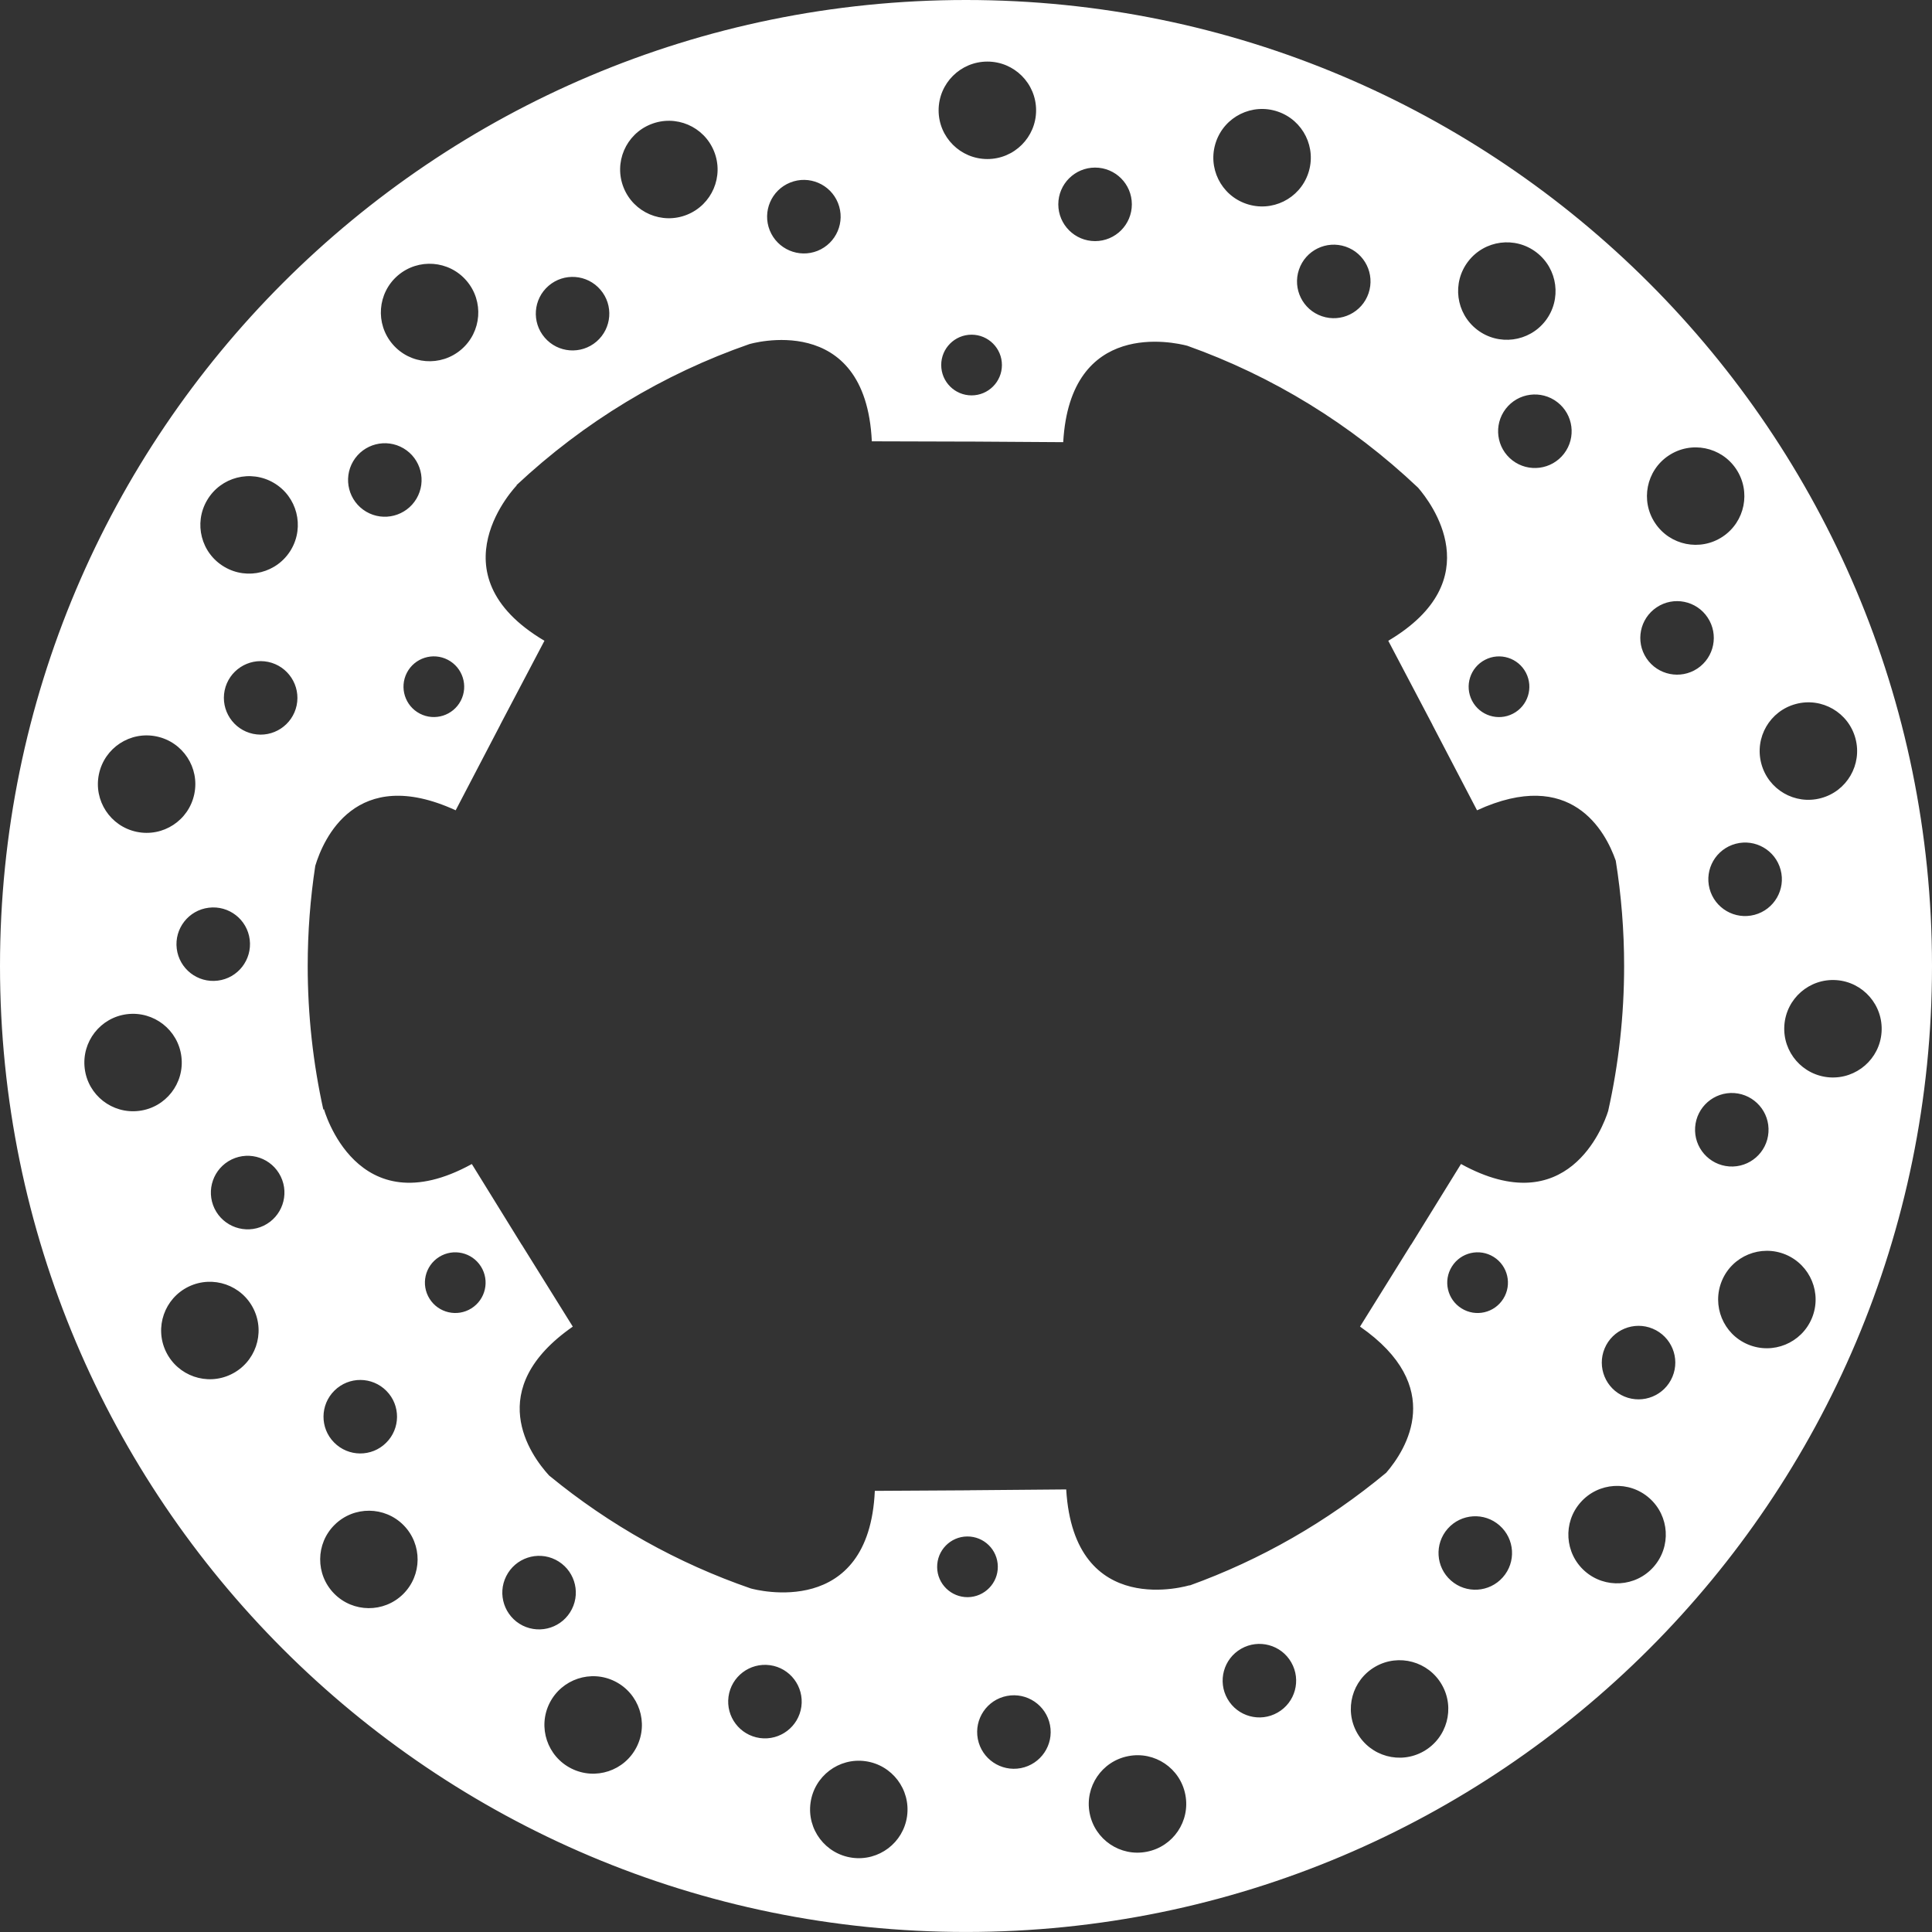 <?xml version="1.0" encoding="UTF-8"?>
<svg width="120px" height="120px" viewBox="0 0 120 120" version="1.1" xmlns="http://www.w3.org/2000/svg" xmlns:xlink="http://www.w3.org/1999/xlink">
    <rect x="0" y="0" width="120" height="120" fill="#333333" stroke="none"/>
    <!-- Generator: Sketch 42 (36781) - http://www.bohemiancoding.com/sketch -->
    <title>Shape</title>
    <desc>Created with Sketch.</desc>
    <defs></defs>
    <g id="Page-1" stroke="none" stroke-width="1" fill="none" fill-rule="evenodd">
        <g id="sticker-2" transform="translate(-65, -115)" fill-rule="nonzero" fill="#FFFFFF">
            <g id="Group" transform="translate(45, 45)">
                <path d="M80,70 C46.863,70 20,96.863 20,130 C20,163.137 46.863,189.998 80,189.998 C113.137,189.998 140,163.137 140,130 C140,96.863 113.137,70 80,70 Z M131.547,113.725 C133.161,113.295 134.82,114.257 135.248,115.874 C135.676,117.489 134.714,119.148 133.097,119.576 C131.48,120.006 129.825,119.043 129.397,117.426 C128.969,115.809 129.93,114.154 131.547,113.725 Z M130.599,124.029 C130.923,125.246 130.196,126.498 128.977,126.821 C127.757,127.145 126.508,126.418 126.184,125.201 C125.861,123.979 126.587,122.732 127.807,122.408 C129.026,122.085 130.276,122.811 130.599,124.029 Z M123.643,98.296 C125.035,97.369 126.915,97.746 127.839,99.138 C128.764,100.529 128.389,102.406 126.998,103.333 C125.606,104.259 123.726,103.881 122.802,102.49 C121.876,101.101 122.252,99.22 123.643,98.296 Z M110.179,148.668 C110.732,147.784 111.895,147.518 112.777,148.071 C113.66,148.625 113.926,149.787 113.373,150.668 C112.821,151.552 111.657,151.819 110.776,151.265 C109.893,150.713 109.625,149.549 110.179,148.668 Z M110.746,142.298 L107.651,147.306 L107.645,147.303 L104.474,152.397 C109.831,156.119 107.344,160.029 106.104,161.47 C102.429,164.527 98.299,166.888 93.879,168.482 L93.9,168.459 C93.9,168.459 86.711,170.696 86.224,162.511 L80.226,162.562 L80.226,162.566 L74.337,162.6 C73.978,170.599 66.96,168.752 66.631,168.661 C62.1,167.097 57.866,164.737 54.103,161.645 C52.941,160.371 49.985,156.289 55.577,152.399 L52.404,147.305 L52.401,147.308 L49.306,142.3 C42.123,146.253 40.112,138.866 40.112,138.866 L40.089,138.948 C39.445,136.047 39.112,133.047 39.112,130 C39.112,127.898 39.271,125.821 39.582,123.778 C40.074,122.153 42.081,117.474 48.303,120.329 L51.079,115.01 L51.075,115.01 L53.816,109.8 C46.761,105.619 52.106,100.137 52.106,100.137 L52.066,100.148 C56.289,96.19 61.212,93.226 66.547,91.372 L66.547,91.373 C66.547,91.373 73.763,89.22 74.151,97.411 L80.148,97.428 L80.148,97.426 L86.038,97.464 C86.473,89.8 92.92,91.259 93.745,91.476 C99.028,93.357 103.9,96.334 108.077,100.289 C108.868,101.2 112.593,106.03 106.228,109.8 L108.969,115.01 L108.965,115.01 L111.741,120.329 C117.592,117.641 119.717,121.625 120.358,123.46 C120.7,125.604 120.877,127.788 120.877,130 C120.877,133.07 120.54,136.087 119.886,139.007 C119.576,139.998 117.344,145.931 110.746,142.298 Z M78.208,167.343 C78.195,166.298 79.03,165.444 80.07,165.433 C81.111,165.421 81.965,166.255 81.976,167.297 C81.99,168.334 81.155,169.188 80.114,169.203 C79.074,169.214 78.218,168.379 78.208,167.343 Z M40.774,156.371 C41.674,155.482 43.118,155.494 44.004,156.393 C44.889,157.289 44.877,158.737 43.979,159.618 C43.082,160.506 41.636,160.495 40.751,159.595 C39.865,158.701 39.876,157.255 40.774,156.371 Z M47.276,148.071 C48.157,147.518 49.321,147.786 49.874,148.668 C50.426,149.549 50.16,150.711 49.279,151.265 C48.398,151.819 47.234,151.55 46.681,150.668 C46.127,149.787 46.393,148.625 47.276,148.071 Z M48.621,113.521 C48.142,114.444 47.004,114.805 46.08,114.326 C45.157,113.848 44.794,112.711 45.273,111.784 C45.752,110.862 46.89,110.5 47.814,110.98 C48.737,111.461 49.1,112.597 48.621,113.521 Z M80.346,90.788 C81.387,90.788 82.231,91.63 82.231,92.673 C82.231,93.713 81.387,94.558 80.346,94.558 C79.306,94.558 78.461,93.715 78.461,92.673 C78.459,91.632 79.306,90.788 80.346,90.788 Z M113.972,114.328 C113.049,114.807 111.912,114.446 111.432,113.523 C110.953,112.598 111.313,111.463 112.239,110.982 C113.163,110.502 114.301,110.864 114.78,111.786 C115.258,112.713 114.898,113.85 113.972,114.328 Z M117.143,98.18 C116.376,99.176 114.942,99.365 113.941,98.596 C112.943,97.828 112.754,96.395 113.523,95.393 C114.291,94.394 115.724,94.206 116.726,94.976 C117.727,95.745 117.913,97.181 117.143,98.18 Z M111.193,86.234 C112.212,84.908 114.113,84.66 115.437,85.68 C116.761,86.7 117.01,88.598 115.992,89.924 C114.972,91.248 113.072,91.497 111.746,90.477 C110.422,89.458 110.175,87.558 111.193,86.234 Z M103.578,85.319 C104.773,85.726 105.41,87.021 105.003,88.216 C104.6,89.408 103.3,90.048 102.108,89.642 C100.913,89.237 100.276,87.94 100.681,86.747 C101.086,85.551 102.383,84.913 103.578,85.319 Z M95.524,78.821 C96.06,77.238 97.782,76.391 99.363,76.93 C100.947,77.468 101.794,79.186 101.255,80.77 C100.717,82.353 98.998,83.2 97.415,82.661 C95.83,82.123 94.986,80.405 95.524,78.821 Z M88.018,80.409 C89.279,80.409 90.301,81.43 90.301,82.692 C90.301,83.953 89.279,84.976 88.018,84.976 C86.759,84.976 85.733,83.953 85.733,82.692 C85.733,81.43 86.759,80.409 88.018,80.409 Z M81.328,73.825 C82.998,73.825 84.354,75.18 84.354,76.852 C84.354,78.522 82.998,79.878 81.328,79.878 C79.656,79.878 78.299,78.522 78.299,76.852 C78.299,75.18 79.656,73.825 81.328,73.825 Z M69.079,81.339 C70.249,80.867 71.579,81.438 72.049,82.608 C72.519,83.78 71.95,85.107 70.782,85.579 C69.61,86.047 68.282,85.478 67.811,84.31 C67.341,83.139 67.909,81.809 69.079,81.339 Z M60.417,77.721 C61.969,77.097 63.73,77.85 64.352,79.401 C64.976,80.953 64.223,82.714 62.671,83.337 C61.12,83.96 59.357,83.207 58.735,81.655 C58.113,80.105 58.866,78.343 60.417,77.721 Z M54.075,87.75 C55.031,86.928 56.473,87.038 57.293,87.995 C58.117,88.95 58.006,90.392 57.05,91.216 C56.091,92.037 54.651,91.927 53.831,90.968 C53.011,90.013 53.118,88.573 54.075,87.75 Z M44.71,87.112 C45.979,86.024 47.89,86.169 48.977,87.438 C50.067,88.706 49.92,90.618 48.653,91.706 C47.384,92.796 45.475,92.65 44.387,91.381 C43.297,90.112 43.441,88.202 44.71,87.112 Z M41.936,98.651 C42.578,97.567 43.976,97.206 45.064,97.847 C46.148,98.488 46.509,99.888 45.868,100.974 C45.227,102.058 43.827,102.42 42.741,101.779 C41.657,101.138 41.295,99.737 41.936,98.651 Z M32.867,101.063 C33.717,99.623 35.572,99.146 37.012,99.996 C38.452,100.846 38.927,102.703 38.079,104.141 C37.228,105.579 35.372,106.059 33.934,105.208 C32.492,104.36 32.014,102.503 32.867,101.063 Z M35.511,128.364 C35.663,129.618 34.773,130.757 33.523,130.909 C32.271,131.065 31.132,130.173 30.978,128.923 C30.824,127.674 31.714,126.532 32.966,126.38 C34.219,126.224 35.357,127.114 35.511,128.364 Z M26.144,118.086 C26.487,116.45 28.086,115.4 29.724,115.741 C31.36,116.083 32.41,117.685 32.068,119.321 C31.727,120.959 30.126,122.009 28.488,121.666 C26.852,121.324 25.802,119.722 26.144,118.086 Z M25.262,136.369 C25.058,134.708 26.235,133.196 27.894,132.992 C29.555,132.792 31.065,133.97 31.267,135.631 C31.47,137.287 30.291,138.8 28.632,138.999 C26.974,139.203 25.463,138.025 25.262,136.369 Z M34.352,155.364 C32.848,156.093 31.039,155.461 30.31,153.957 C29.583,152.452 30.213,150.643 31.718,149.914 C33.222,149.19 35.033,149.817 35.76,151.322 C36.488,152.827 35.857,154.636 34.352,155.364 Z M36.376,146.131 C35.241,146.677 33.877,146.201 33.325,145.068 C32.777,143.93 33.253,142.568 34.388,142.016 C35.526,141.467 36.89,141.942 37.44,143.08 C37.989,144.217 37.512,145.581 36.376,146.131 Z M35.724,115.581 C34.489,115.324 33.698,114.115 33.953,112.88 C34.212,111.649 35.419,110.856 36.654,111.111 C37.889,111.37 38.682,112.579 38.425,113.814 C38.166,115.047 36.956,115.838 35.724,115.581 Z M45.037,169.015 C43.846,170.188 41.929,170.173 40.757,168.984 C39.583,167.792 39.599,165.874 40.788,164.704 C41.98,163.531 43.896,163.546 45.069,164.735 C46.241,165.927 46.226,167.841 45.037,169.015 Z M52.458,170.964 C51.332,170.396 50.877,169.024 51.442,167.9 C52.007,166.77 53.38,166.313 54.506,166.878 C55.634,167.447 56.089,168.819 55.522,169.943 C54.957,171.073 53.586,171.526 52.458,170.964 Z M59.547,178.499 C58.798,179.992 56.979,180.595 55.486,179.844 C53.993,179.096 53.386,177.276 54.135,175.783 C54.887,174.29 56.705,173.683 58.199,174.434 C59.694,175.185 60.299,177.006 59.547,178.499 Z M69.774,176.003 C69.601,177.251 68.45,178.124 67.2,177.953 C65.95,177.778 65.079,176.627 65.25,175.378 C65.423,174.13 66.574,173.257 67.826,173.428 C69.074,173.599 69.945,174.754 69.774,176.003 Z M76.34,182.802 C76.112,184.459 74.582,185.615 72.928,185.387 C71.271,185.157 70.114,183.629 70.344,181.976 C70.573,180.32 72.1,179.161 73.755,179.391 C75.41,179.621 76.566,181.149 76.34,182.802 Z M83.409,179.821 C82.17,180.059 80.974,179.249 80.734,178.012 C80.496,176.772 81.305,175.575 82.543,175.338 C83.78,175.1 84.978,175.91 85.218,177.147 C85.457,178.383 84.647,179.58 83.409,179.821 Z M91.225,185.016 C89.585,185.336 87.997,184.263 87.679,182.619 C87.364,180.978 88.436,179.391 90.08,179.076 C91.72,178.756 93.308,179.829 93.624,181.472 C93.941,183.114 92.867,184.7 91.225,185.016 Z M99.355,176.371 C98.261,176.998 96.865,176.616 96.241,175.52 C95.615,174.425 95.998,173.03 97.091,172.406 C98.185,171.782 99.582,172.161 100.205,173.257 C100.831,174.352 100.451,175.747 99.355,176.371 Z M108.429,178.775 C106.975,179.604 105.13,179.098 104.299,177.645 C103.472,176.192 103.978,174.347 105.429,173.517 C106.88,172.688 108.729,173.194 109.557,174.643 C110.388,176.095 109.882,177.946 108.429,178.775 Z M113.342,167.97 C112.507,168.914 111.063,169.003 110.12,168.168 C109.174,167.333 109.087,165.891 109.922,164.948 C110.757,164.004 112.199,163.915 113.142,164.75 C114.09,165.585 114.179,167.027 113.342,167.97 Z M122.705,167.324 C121.598,168.575 119.686,168.691 118.434,167.584 C117.183,166.477 117.065,164.563 118.172,163.316 C119.279,162.06 121.191,161.944 122.444,163.051 C123.698,164.158 123.814,166.072 122.705,167.324 Z M123.879,155.513 C123.392,156.679 122.053,157.225 120.892,156.74 C119.728,156.253 119.182,154.915 119.667,153.753 C120.152,152.591 121.491,152.041 122.652,152.526 C123.816,153.013 124.366,154.35 123.879,155.513 Z M122.264,110.886 C121.566,109.836 121.851,108.419 122.901,107.721 C123.949,107.021 125.368,107.306 126.064,108.356 C126.764,109.407 126.479,110.824 125.429,111.524 C124.379,112.22 122.964,111.935 122.264,110.886 Z M125.288,140.017 C125.374,138.758 126.464,137.807 127.721,137.892 C128.979,137.982 129.93,139.07 129.842,140.329 C129.757,141.585 128.667,142.536 127.409,142.45 C126.152,142.361 125.201,141.273 125.288,140.017 Z M132.536,151.883 C131.889,153.426 130.118,154.153 128.573,153.508 C127.031,152.865 126.308,151.09 126.951,149.547 C127.594,148.005 129.368,147.282 130.911,147.923 C132.454,148.573 133.181,150.34 132.536,151.883 Z M133.643,136.918 C131.975,136.802 130.715,135.359 130.829,133.69 C130.944,132.022 132.387,130.763 134.056,130.877 C135.722,130.993 136.981,132.439 136.867,134.107 C136.755,135.769 135.309,137.029 133.643,136.918 Z" id="Shape"></path>
            </g>
        </g>
    </g>
</svg>